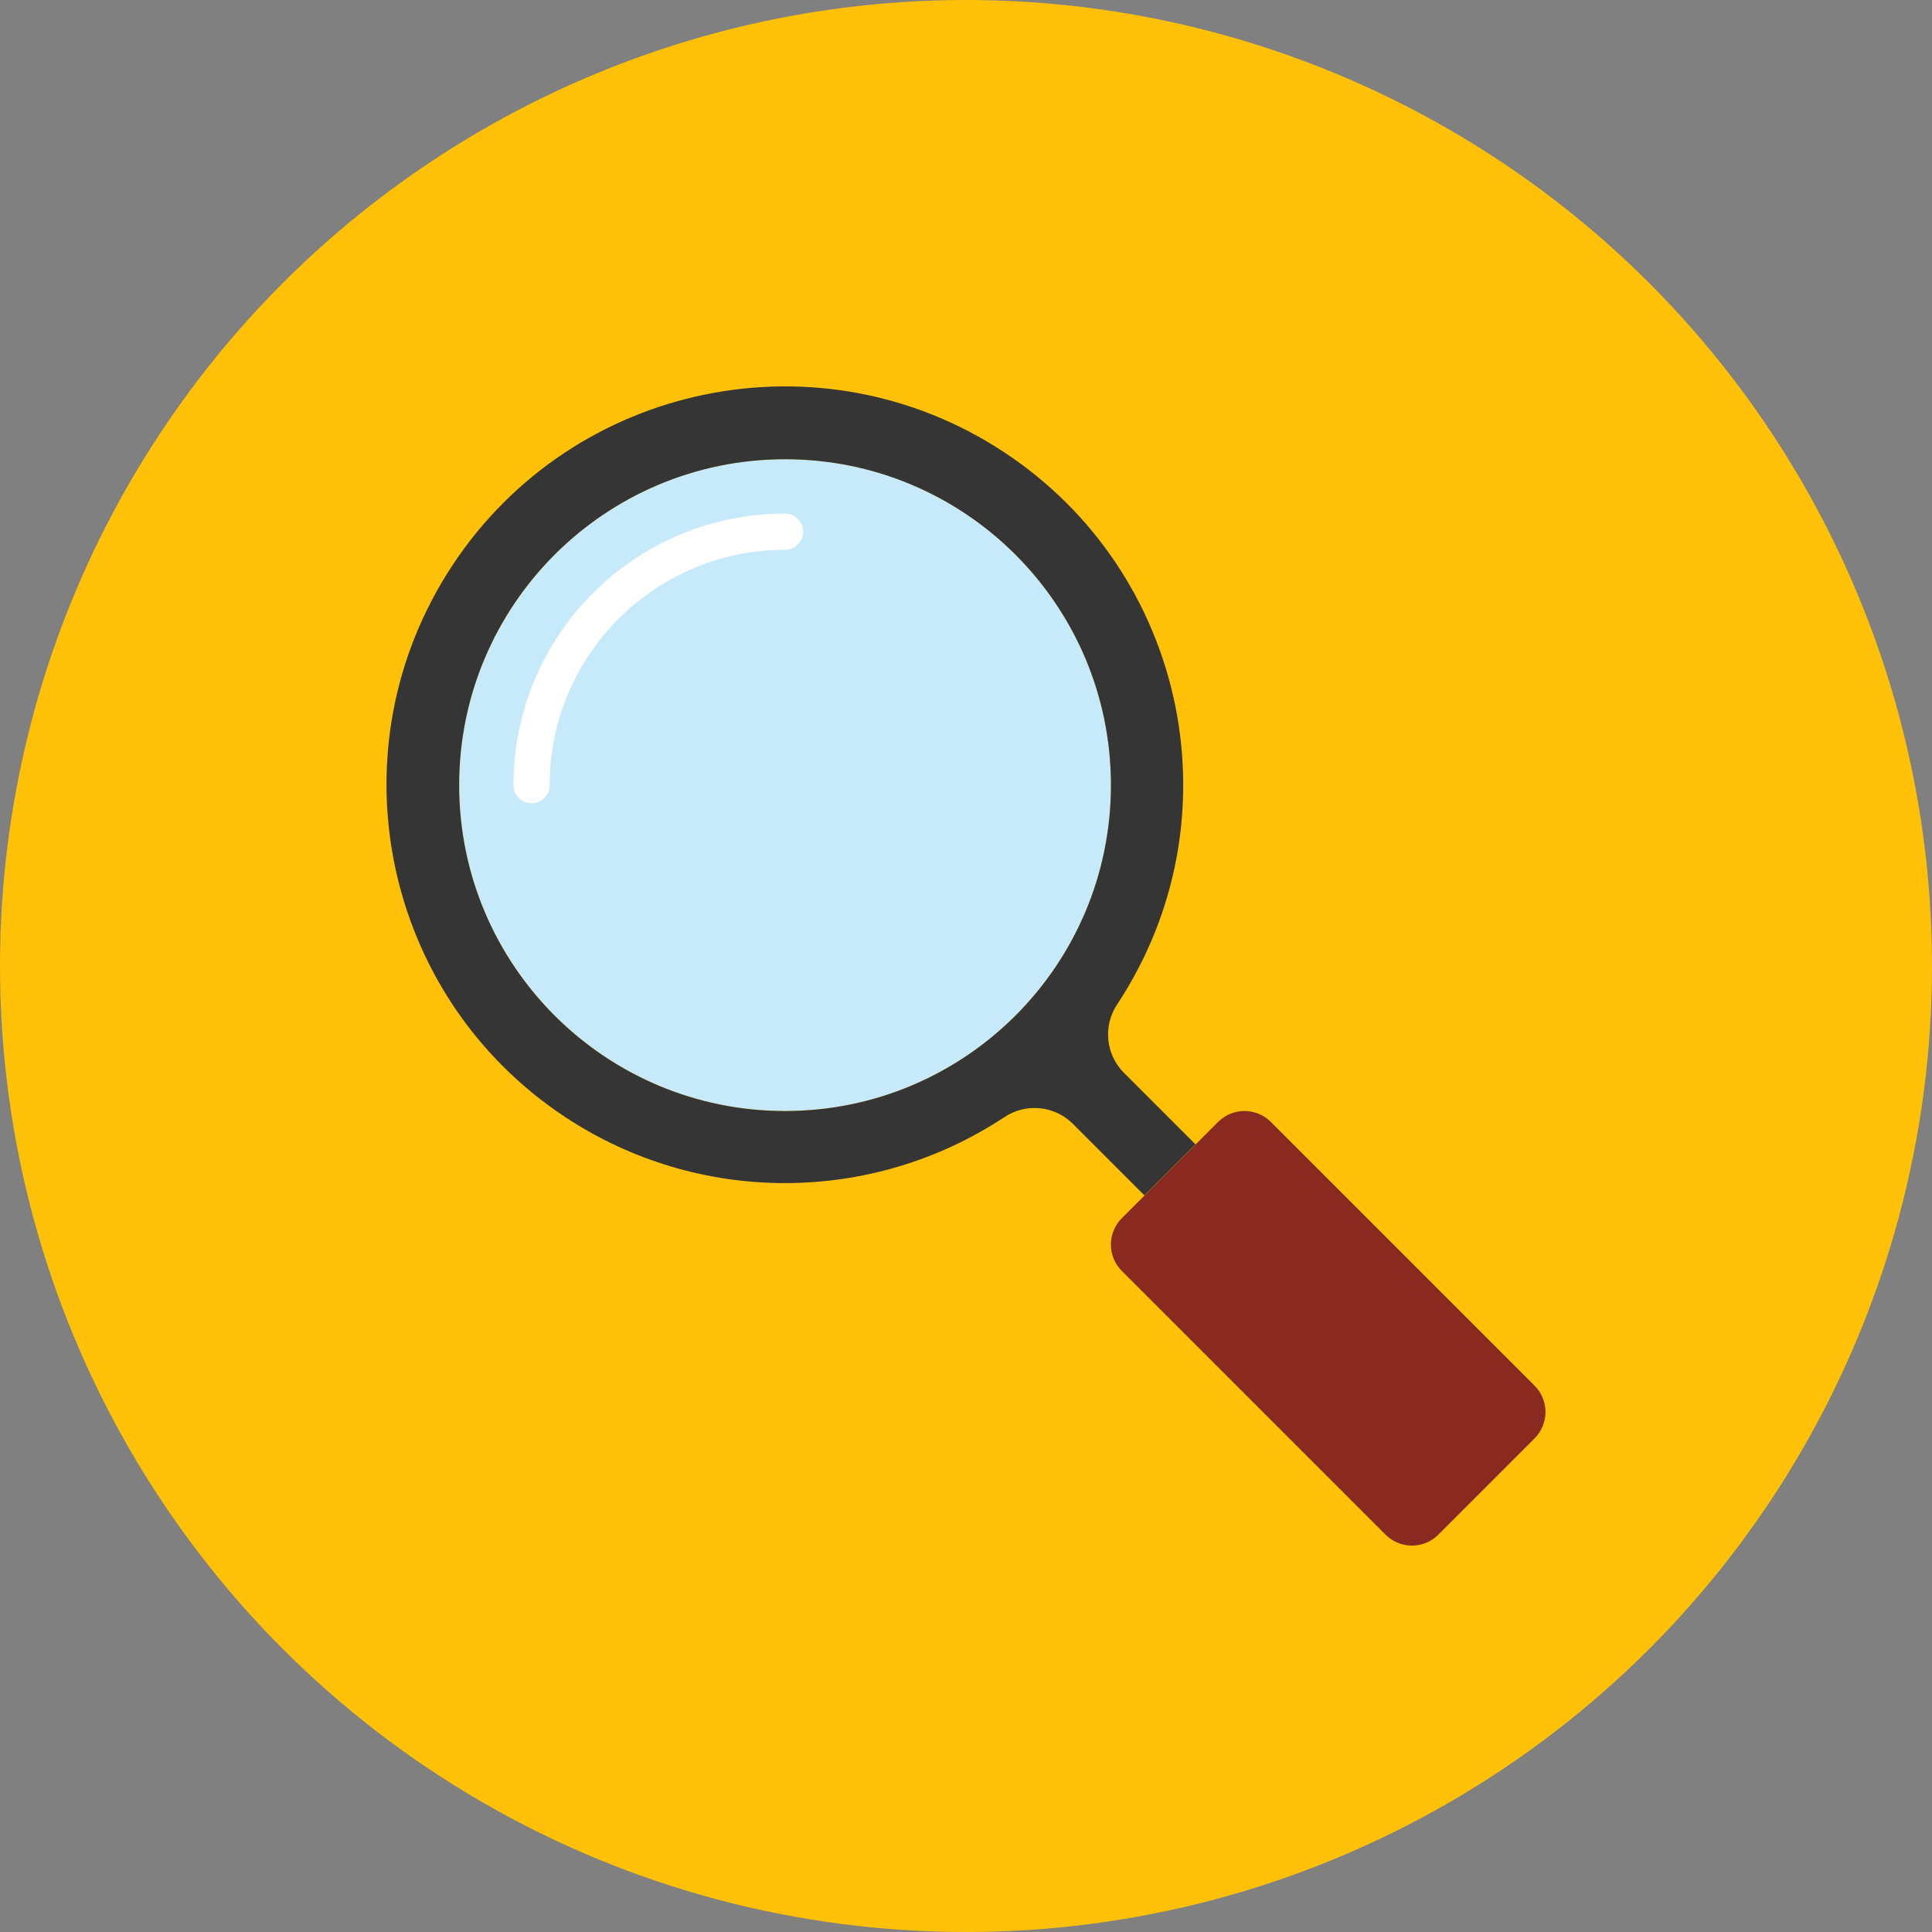 <svg width="100" height="100" viewBox="0 0 100 100" fill="none" xmlns="http://www.w3.org/2000/svg">
<rect x="0" y="0" width="100" height="100" fill="#808080" stroke="none"/>
<circle cx="50" cy="50" r="50" fill="#FFC107"/>
<g clip-path="url(#clip0)">
<path d="M40.636 57.505C49.952 57.505 57.505 49.952 57.505 40.636C57.505 31.32 49.952 23.768 40.636 23.768C31.32 23.768 23.768 31.32 23.768 40.636C23.768 49.952 31.32 57.505 40.636 57.505Z" fill="#C7EAFB"/>
<path d="M27.514 41.576C26.997 41.576 26.577 41.156 26.577 40.639C26.577 32.876 32.871 26.582 40.634 26.582C41.151 26.582 41.571 27.002 41.571 27.519C41.571 28.036 41.151 28.456 40.634 28.456C33.906 28.456 28.451 33.91 28.451 40.639C28.451 41.156 28.032 41.576 27.514 41.576Z" fill="white"/>
<path d="M79.431 71.724C80.183 72.477 80.183 73.697 79.431 74.451L74.446 79.436C73.692 80.188 72.472 80.188 71.719 79.436L58.065 65.782C57.313 65.029 57.313 63.809 58.065 63.055L63.05 58.07C63.804 57.318 65.024 57.318 65.777 58.07L79.431 71.724Z" fill="#892920"/>
<path d="M61.879 59.232L58.13 55.483C57.221 54.529 57.096 53.073 57.83 51.978C64.103 42.475 61.485 29.686 51.983 23.413C42.48 17.14 29.691 19.759 23.418 29.261C17.145 38.764 19.763 51.553 29.265 57.826C36.154 62.374 45.093 62.374 51.983 57.826C53.077 57.092 54.533 57.217 55.487 58.126L59.236 61.874L61.879 59.232ZM40.634 57.507C31.318 57.507 23.765 49.955 23.765 40.639C23.765 31.323 31.318 23.77 40.634 23.77C49.95 23.77 57.502 31.323 57.502 40.639C57.502 49.955 49.95 57.507 40.634 57.507Z" fill="#353535"/>
</g>
<defs>
<clipPath id="clip0">
<rect width="60" height="60" fill="white" transform="translate(20 20)"/>
</clipPath>
</defs>
</svg>
